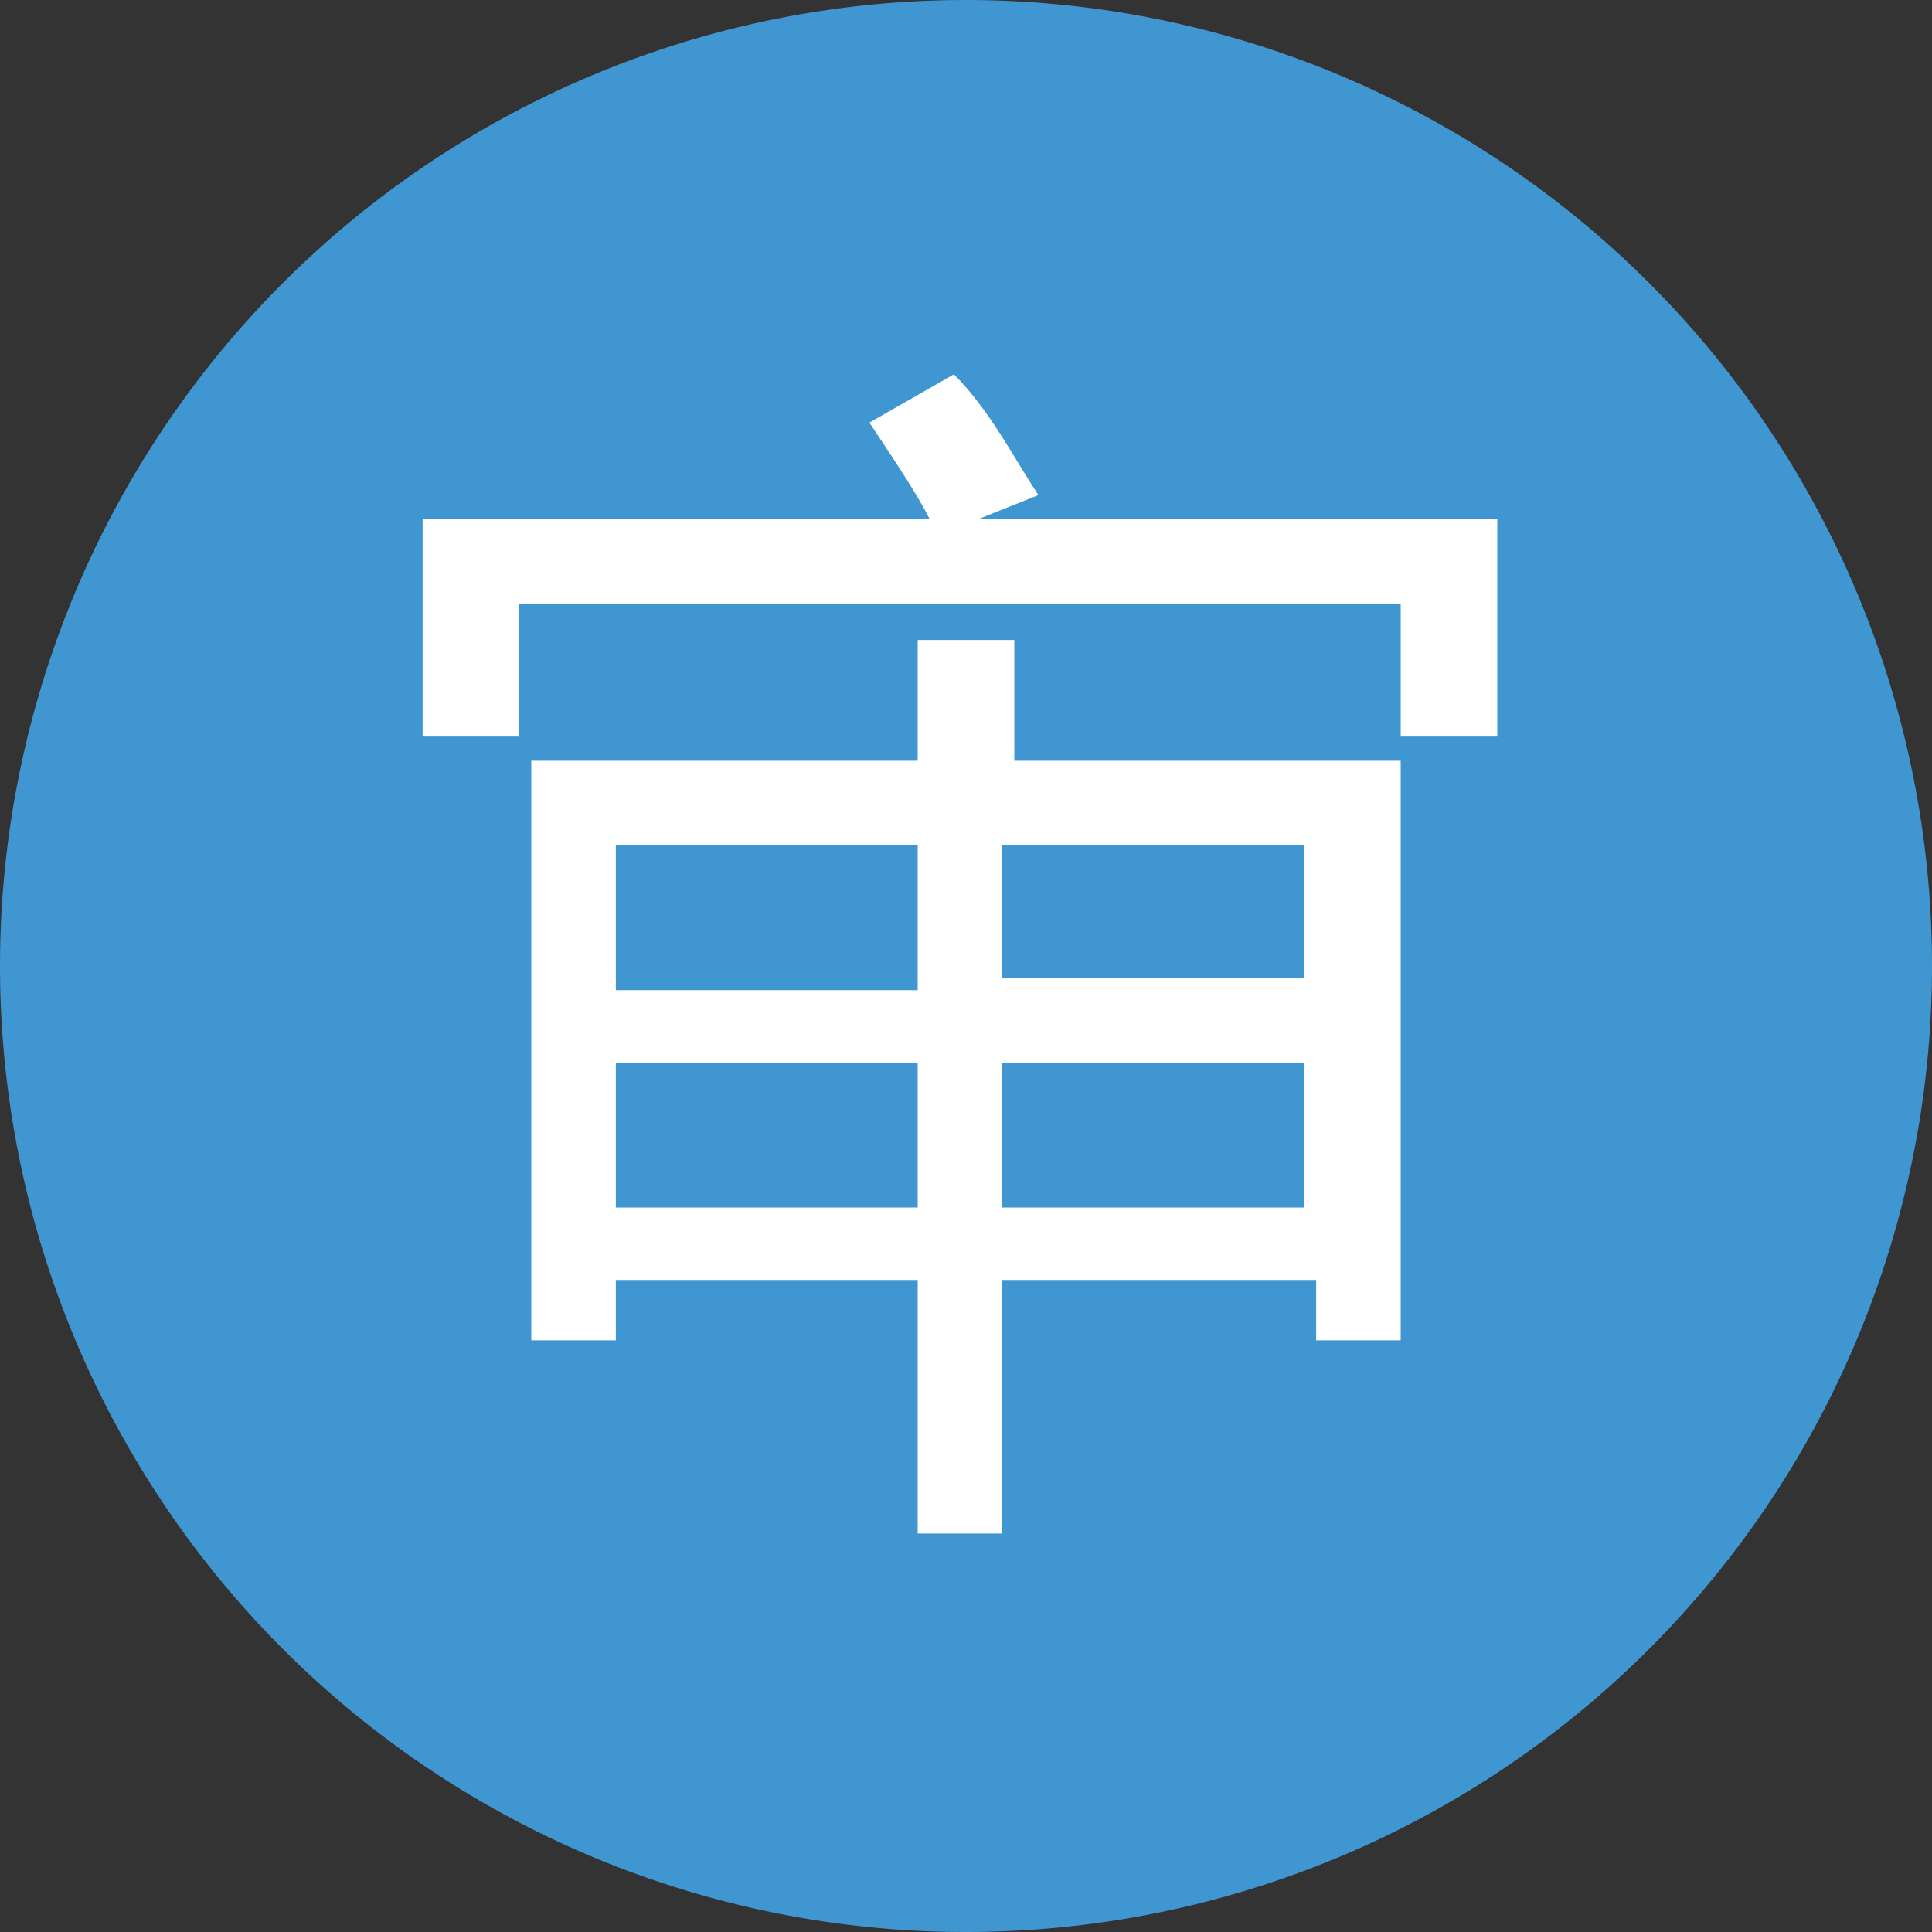 <svg t="1609204652971" class="icon" viewBox="0 0 1024 1024" version="1.1" xmlns="http://www.w3.org/2000/svg" p-id="4183" width="200" height="200"><rect x="0" y="0" width="1024" height="1024" fill="#333333" stroke="none"/><path d="M0 512a512 512 0 1 0 1024 0A512 512 0 1 0 0 512z" fill="#3F96D1" p-id="4184"></path><path d="M224 275.2h268.8c-6.4-12.8-19.2-32-32-51.2l44.8-25.6c19.2 19.2 32 44.8 44.8 64l-32 12.8h275.2v115.2h-51.2V320H275.2v70.4H224V275.2z m57.6 128h204.8v-64h51.2v64h204.8v307.2h-44.8v-32H531.2v134.4h-44.8V678.4h-160v32h-44.8V403.2z m44.8 121.6h160V448h-160v76.8z m0 115.2h160v-76.8h-160V640z m364.8-192h-160v70.4h160V448z m-160 192h160v-76.8h-160V640z" fill="#FFFFFF" p-id="4185"></path></svg>